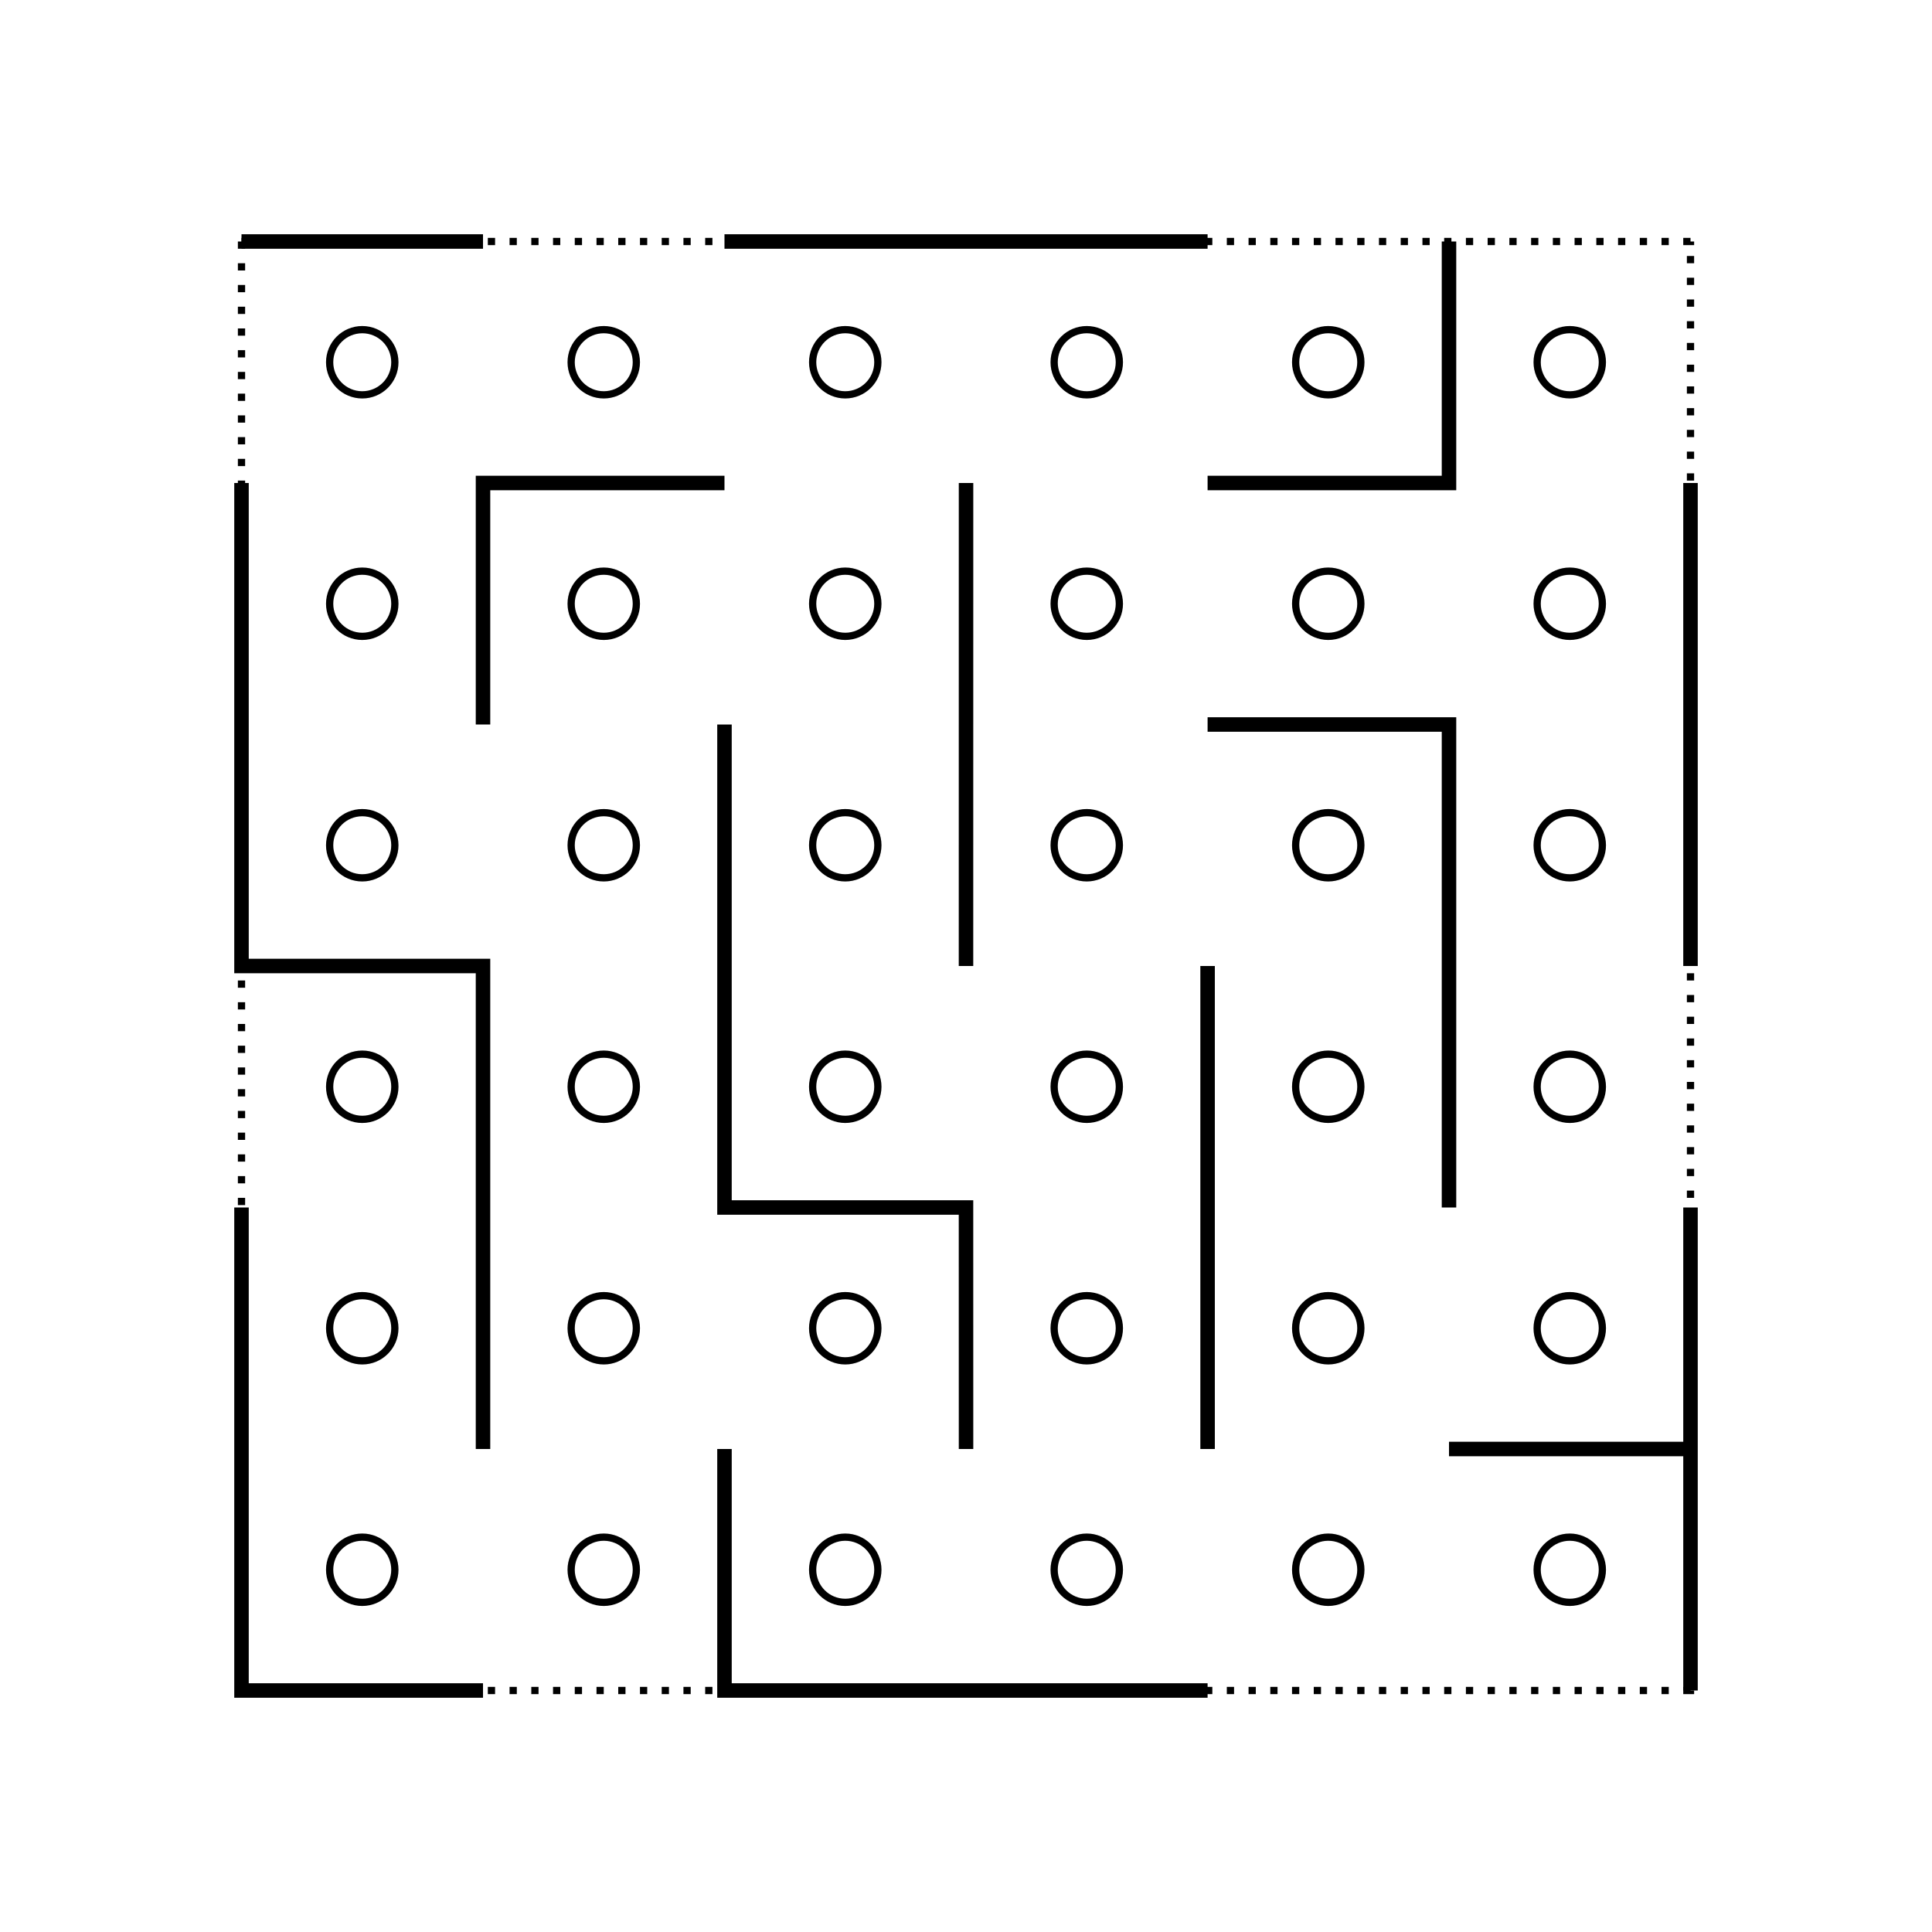 <?xml version="1.0" encoding="UTF-8" standalone="no"?>
<!DOCTYPE svg PUBLIC "-//W3C//DTD SVG 1.1//EN" "http://www.w3.org/Graphics/SVG/1.1/DTD/svg11.dtd">
<svg width="100%" height="100%" viewBox="0 0 800 800" version="1.1" xmlns="http://www.w3.org/2000/svg" xmlns:xlink="http://www.w3.org/1999/xlink" xml:space="preserve" xmlns:serif="http://www.serif.com/" style="fill-rule:evenodd;clip-rule:evenodd;stroke-miterlimit:5.5;">
    <g id="Ebene1" transform="matrix(1,0,0,1,100,100)">
        <g transform="matrix(1,0,0,1,-100,-100)">
            <rect x="100" y="100" width="600" height="600" style="fill:none;stroke:black;stroke-width:3px;stroke-dasharray:0,3,3,3;"/>
        </g>
        <g transform="matrix(1,0,0,1,-100,-100)">
            <path d="M100,100L200.002,100" style="fill:none;stroke:black;stroke-width:6px;"/>
        </g>
        <g transform="matrix(1,0,0,1,-100,-100)">
            <path d="M299.993,100L500.038,100" style="fill:none;stroke:black;stroke-width:6px;"/>
        </g>
        <g transform="matrix(1,0,0,1,-100,-100)">
            <path d="M600,100L600,200L500.038,200" style="fill:none;stroke:black;stroke-width:6px;"/>
        </g>
        <g transform="matrix(1,0,0,1,-100,-100)">
            <path d="M400.015,200L400,400" style="fill:none;stroke:black;stroke-width:6px;"/>
        </g>
        <g transform="matrix(1,0,0,1,-100,-100)">
            <path d="M299.993,200L200.002,200L200.002,300" style="fill:none;stroke:black;stroke-width:6px;"/>
        </g>
        <g transform="matrix(1,0,0,1,-100,-100)">
            <path d="M299.993,300L299.993,500L400,500L400.015,600" style="fill:none;stroke:black;stroke-width:6px;"/>
        </g>
        <g transform="matrix(1,0,0,1,-100,-100)">
            <path d="M299.993,600L299.993,700L500.038,700" style="fill:none;stroke:black;stroke-width:6px;"/>
        </g>
        <g transform="matrix(1,0,0,1,-100,-100)">
            <path d="M200.002,700L100,700L100,500" style="fill:none;stroke:black;stroke-width:6px;"/>
        </g>
        <g transform="matrix(1,0,0,1,-100,-100)">
            <path d="M100,200L100,400L200.002,400L200.002,600" style="fill:none;stroke:black;stroke-width:6px;"/>
        </g>
        <g transform="matrix(1,0,0,1,-100,-100)">
            <path d="M500.038,600L500.038,400" style="fill:none;stroke:black;stroke-width:6px;"/>
        </g>
        <g transform="matrix(1,0,0,1,-100,-100)">
            <path d="M600,600L700,600" style="fill:none;stroke:black;stroke-width:6px;"/>
        </g>
        <g transform="matrix(1,0,0,1,-100,-100)">
            <path d="M700,500L700,700" style="fill:none;stroke:black;stroke-width:6px;"/>
        </g>
        <g transform="matrix(1,0,0,1,-100,-100)">
            <path d="M600,500L600,300L500.038,300" style="fill:none;stroke:black;stroke-width:6px;"/>
        </g>
        <g transform="matrix(1,0,0,1,-100,-100)">
            <path d="M700,400L700,200" style="fill:none;stroke:black;stroke-width:6px;"/>
        </g>
        <g>
            <g transform="matrix(1,0,0,1,156.302,-159.501)">
                <circle cx="-106.302" cy="209.501" r="13.501" style="fill:none;stroke:black;stroke-width:3px;"/>
            </g>
            <g transform="matrix(1,0,0,1,256.302,-159.501)">
                <circle cx="-106.302" cy="209.501" r="13.501" style="fill:none;stroke:black;stroke-width:3px;"/>
            </g>
            <g transform="matrix(1,0,0,1,356.302,-159.501)">
                <circle cx="-106.302" cy="209.501" r="13.501" style="fill:none;stroke:black;stroke-width:3px;"/>
            </g>
            <g transform="matrix(1,0,0,1,456.302,-159.501)">
                <circle cx="-106.302" cy="209.501" r="13.501" style="fill:none;stroke:black;stroke-width:3px;"/>
            </g>
            <g transform="matrix(1,0,0,1,556.302,-159.501)">
                <circle cx="-106.302" cy="209.501" r="13.501" style="fill:none;stroke:black;stroke-width:3px;"/>
            </g>
            <g transform="matrix(1,0,0,1,656.302,-159.501)">
                <circle cx="-106.302" cy="209.501" r="13.501" style="fill:none;stroke:black;stroke-width:3px;"/>
            </g>
        </g>
        <g transform="matrix(1,0,0,1,0,100)">
            <g transform="matrix(1,0,0,1,156.302,-159.501)">
                <circle cx="-106.302" cy="209.501" r="13.501" style="fill:none;stroke:black;stroke-width:3px;"/>
            </g>
            <g transform="matrix(1,0,0,1,256.302,-159.501)">
                <circle cx="-106.302" cy="209.501" r="13.501" style="fill:none;stroke:black;stroke-width:3px;"/>
            </g>
            <g transform="matrix(1,0,0,1,356.302,-159.501)">
                <circle cx="-106.302" cy="209.501" r="13.501" style="fill:none;stroke:black;stroke-width:3px;"/>
            </g>
            <g transform="matrix(1,0,0,1,456.302,-159.501)">
                <circle cx="-106.302" cy="209.501" r="13.501" style="fill:none;stroke:black;stroke-width:3px;"/>
            </g>
            <g transform="matrix(1,0,0,1,556.302,-159.501)">
                <circle cx="-106.302" cy="209.501" r="13.501" style="fill:none;stroke:black;stroke-width:3px;"/>
            </g>
            <g transform="matrix(1,0,0,1,656.302,-159.501)">
                <circle cx="-106.302" cy="209.501" r="13.501" style="fill:none;stroke:black;stroke-width:3px;"/>
            </g>
        </g>
        <g transform="matrix(1,0,0,1,0,200)">
            <g transform="matrix(1,0,0,1,156.302,-159.501)">
                <circle cx="-106.302" cy="209.501" r="13.501" style="fill:none;stroke:black;stroke-width:3px;"/>
            </g>
            <g transform="matrix(1,0,0,1,256.302,-159.501)">
                <circle cx="-106.302" cy="209.501" r="13.501" style="fill:none;stroke:black;stroke-width:3px;"/>
            </g>
            <g transform="matrix(1,0,0,1,356.302,-159.501)">
                <circle cx="-106.302" cy="209.501" r="13.501" style="fill:none;stroke:black;stroke-width:3px;"/>
            </g>
            <g transform="matrix(1,0,0,1,456.302,-159.501)">
                <circle cx="-106.302" cy="209.501" r="13.501" style="fill:none;stroke:black;stroke-width:3px;"/>
            </g>
            <g transform="matrix(1,0,0,1,556.302,-159.501)">
                <circle cx="-106.302" cy="209.501" r="13.501" style="fill:none;stroke:black;stroke-width:3px;"/>
            </g>
            <g transform="matrix(1,0,0,1,656.302,-159.501)">
                <circle cx="-106.302" cy="209.501" r="13.501" style="fill:none;stroke:black;stroke-width:3px;"/>
            </g>
        </g>
        <g transform="matrix(1,0,0,1,0,300)">
            <g transform="matrix(1,0,0,1,156.302,-159.501)">
                <circle cx="-106.302" cy="209.501" r="13.501" style="fill:none;stroke:black;stroke-width:3px;"/>
            </g>
            <g transform="matrix(1,0,0,1,256.302,-159.501)">
                <circle cx="-106.302" cy="209.501" r="13.501" style="fill:none;stroke:black;stroke-width:3px;"/>
            </g>
            <g transform="matrix(1,0,0,1,356.302,-159.501)">
                <circle cx="-106.302" cy="209.501" r="13.501" style="fill:none;stroke:black;stroke-width:3px;"/>
            </g>
            <g transform="matrix(1,0,0,1,456.302,-159.501)">
                <circle cx="-106.302" cy="209.501" r="13.501" style="fill:none;stroke:black;stroke-width:3px;"/>
            </g>
            <g transform="matrix(1,0,0,1,556.302,-159.501)">
                <circle cx="-106.302" cy="209.501" r="13.501" style="fill:none;stroke:black;stroke-width:3px;"/>
            </g>
            <g transform="matrix(1,0,0,1,656.302,-159.501)">
                <circle cx="-106.302" cy="209.501" r="13.501" style="fill:none;stroke:black;stroke-width:3px;"/>
            </g>
        </g>
        <g transform="matrix(1,0,0,1,0,400)">
            <g transform="matrix(1,0,0,1,156.302,-159.501)">
                <circle cx="-106.302" cy="209.501" r="13.501" style="fill:none;stroke:black;stroke-width:3px;"/>
            </g>
            <g transform="matrix(1,0,0,1,256.302,-159.501)">
                <circle cx="-106.302" cy="209.501" r="13.501" style="fill:none;stroke:black;stroke-width:3px;"/>
            </g>
            <g transform="matrix(1,0,0,1,356.302,-159.501)">
                <circle cx="-106.302" cy="209.501" r="13.501" style="fill:none;stroke:black;stroke-width:3px;"/>
            </g>
            <g transform="matrix(1,0,0,1,456.302,-159.501)">
                <circle cx="-106.302" cy="209.501" r="13.501" style="fill:none;stroke:black;stroke-width:3px;"/>
            </g>
            <g transform="matrix(1,0,0,1,556.302,-159.501)">
                <circle cx="-106.302" cy="209.501" r="13.501" style="fill:none;stroke:black;stroke-width:3px;"/>
            </g>
            <g transform="matrix(1,0,0,1,656.302,-159.501)">
                <circle cx="-106.302" cy="209.501" r="13.501" style="fill:none;stroke:black;stroke-width:3px;"/>
            </g>
        </g>
        <g transform="matrix(1,0,0,1,0,500)">
            <g transform="matrix(1,0,0,1,156.302,-159.501)">
                <circle cx="-106.302" cy="209.501" r="13.501" style="fill:none;stroke:black;stroke-width:3px;"/>
            </g>
            <g transform="matrix(1,0,0,1,256.302,-159.501)">
                <circle cx="-106.302" cy="209.501" r="13.501" style="fill:none;stroke:black;stroke-width:3px;"/>
            </g>
            <g transform="matrix(1,0,0,1,356.302,-159.501)">
                <circle cx="-106.302" cy="209.501" r="13.501" style="fill:none;stroke:black;stroke-width:3px;"/>
            </g>
            <g transform="matrix(1,0,0,1,456.302,-159.501)">
                <circle cx="-106.302" cy="209.501" r="13.501" style="fill:none;stroke:black;stroke-width:3px;"/>
            </g>
            <g transform="matrix(1,0,0,1,556.302,-159.501)">
                <circle cx="-106.302" cy="209.501" r="13.501" style="fill:none;stroke:black;stroke-width:3px;"/>
            </g>
            <g transform="matrix(1,0,0,1,656.302,-159.501)">
                <circle cx="-106.302" cy="209.501" r="13.501" style="fill:none;stroke:black;stroke-width:3px;"/>
            </g>
        </g>
    </g>
</svg>
